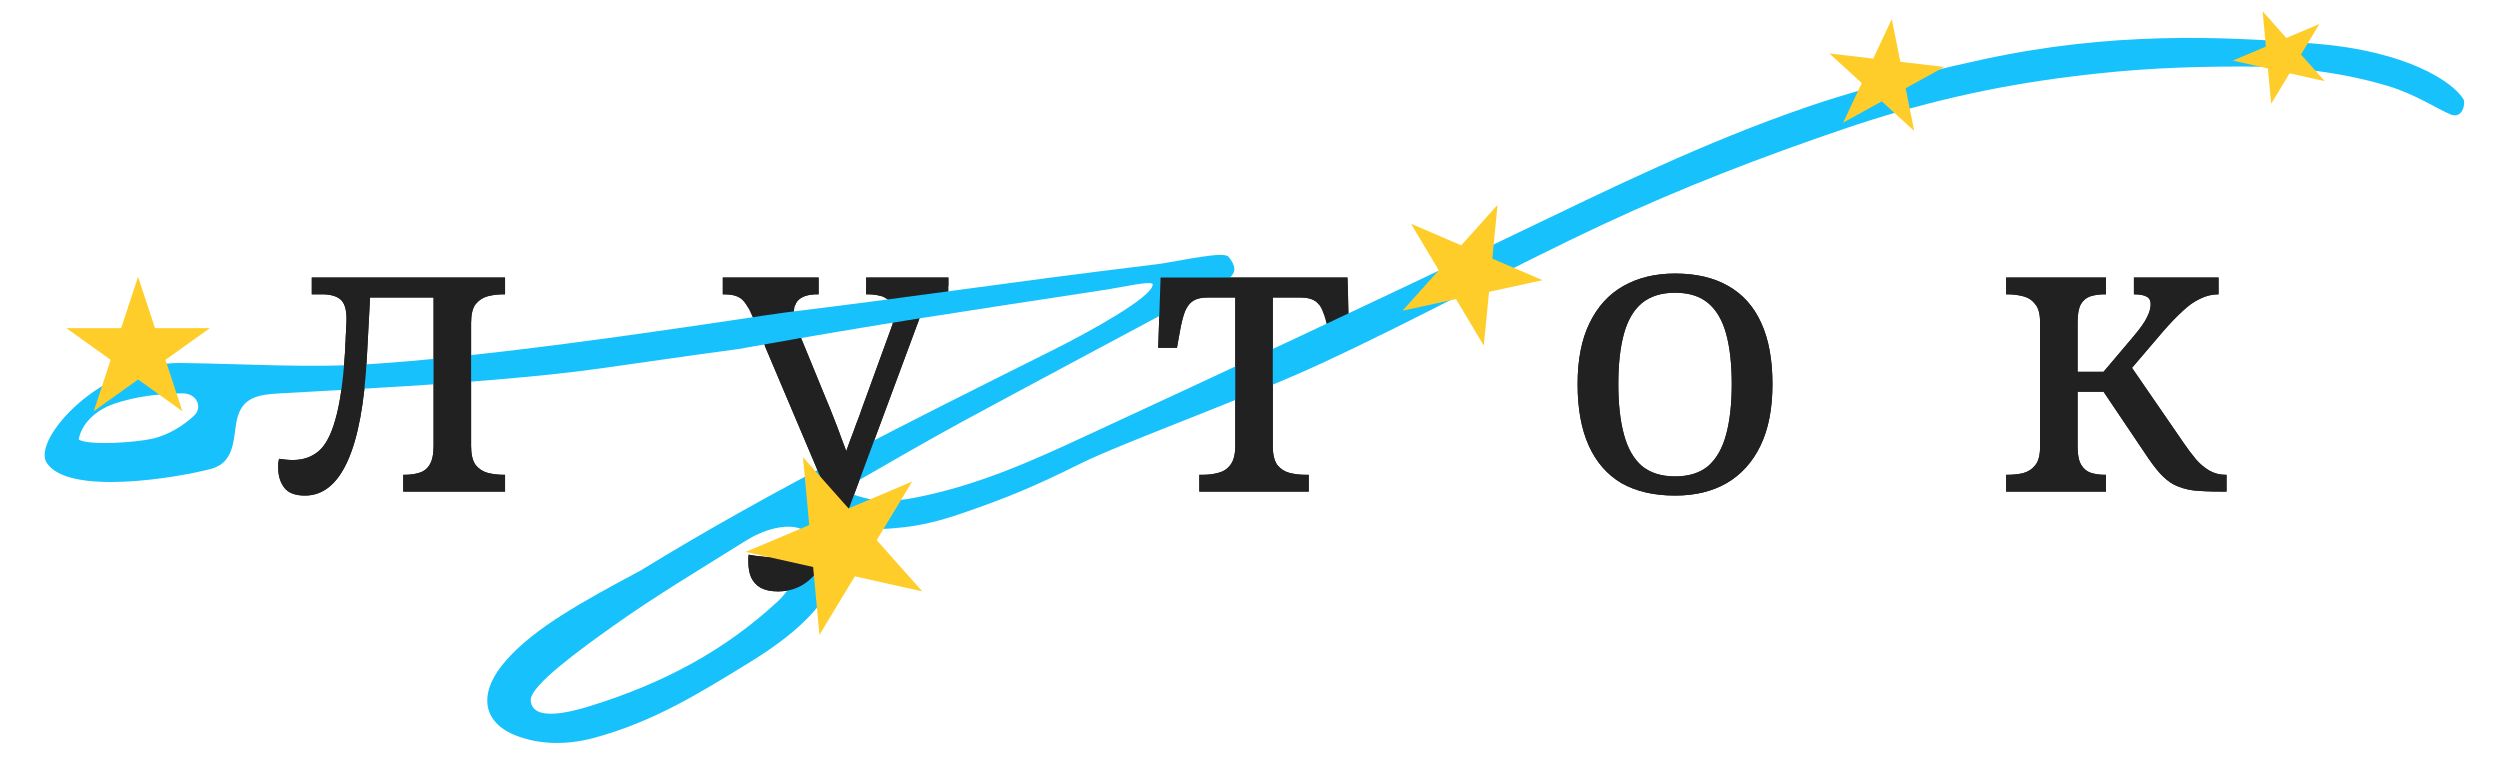 <svg width="750" height="230" viewBox="0 0 750 230" fill="none" xmlns="http://www.w3.org/2000/svg">
<g clip-path="url(#clip0_1211_65383)">
<path d="M601.838 147.473V142.441H602.197C603.874 142.441 605.432 142.281 606.869 141.962C608.387 141.562 609.625 140.764 610.583 139.566C611.541 138.368 612.021 136.531 612.021 134.055V96.678C612.021 94.202 611.541 92.405 610.583 91.287C609.704 90.089 608.506 89.29 606.989 88.891C605.472 88.492 603.874 88.292 602.197 88.292H601.838V83.26H631.787V88.292H631.428C629.831 88.292 628.393 88.492 627.115 88.891C625.917 89.29 624.959 90.089 624.24 91.287C623.601 92.485 623.282 94.282 623.282 96.678V111.533H631.069L639.694 101.35C642.01 98.635 643.488 96.558 644.127 95.12C644.846 93.683 645.205 92.405 645.205 91.287C645.205 90.169 644.806 89.41 644.007 89.011C643.208 88.531 641.93 88.292 640.173 88.292V83.26H665.571V88.292C663.654 88.292 661.817 88.731 660.06 89.61C658.303 90.408 656.546 91.646 654.789 93.323C653.032 94.921 651.075 96.957 648.919 99.433L637.059 113.33L638.017 108.059L654.909 132.617C656.266 134.614 657.584 136.371 658.862 137.889C660.14 139.326 661.498 140.444 662.935 141.243C664.373 142.042 665.93 142.441 667.607 142.441H667.967V147.473H666.29C662.935 147.473 660.14 147.353 657.904 147.113C655.747 146.794 653.87 146.235 652.273 145.436C650.756 144.637 649.318 143.479 647.96 141.962C646.603 140.444 645.085 138.408 643.408 135.852L631.069 117.523H623.282V134.055C623.282 136.451 623.641 138.248 624.36 139.446C625.079 140.644 626.037 141.443 627.235 141.842C628.513 142.241 629.911 142.441 631.428 142.441H631.787V147.473H601.838Z" fill="#212121"/>
<path d="M502.509 148.671C496.2 148.671 490.849 147.433 486.456 144.957C482.143 142.401 478.869 138.648 476.633 133.696C474.396 128.744 473.278 122.595 473.278 115.247C473.278 107.899 474.476 101.789 476.872 96.918C479.268 91.966 482.663 88.252 487.055 85.776C491.448 83.3 496.599 82.062 502.509 82.062C508.819 82.062 514.13 83.3 518.443 85.776C522.835 88.252 526.15 91.966 528.386 96.918C530.622 101.789 531.74 107.899 531.74 115.247C531.74 122.595 530.542 128.744 528.146 133.696C525.75 138.648 522.356 142.401 517.963 144.957C513.651 147.433 508.499 148.671 502.509 148.671ZM502.509 142.92C506.662 142.92 509.977 141.882 512.453 139.806C514.928 137.649 516.725 134.495 517.844 130.342C518.962 126.188 519.521 121.157 519.521 115.247C519.521 109.257 518.962 104.225 517.844 100.152C516.725 96.079 514.928 93.004 512.453 90.928C509.977 88.851 506.662 87.813 502.509 87.813C498.436 87.813 495.122 88.851 492.566 90.928C490.09 93.004 488.293 96.079 487.175 100.152C486.057 104.225 485.498 109.257 485.498 115.247C485.498 121.157 486.057 126.188 487.175 130.342C488.293 134.495 490.09 137.649 492.566 139.806C495.122 141.882 498.436 142.92 502.509 142.92Z" fill="#212121"/>
<path d="M359.796 147.473V142.441H360.754C362.511 142.441 364.109 142.241 365.546 141.842C367.064 141.443 368.262 140.644 369.14 139.446C370.099 138.168 370.578 136.291 370.578 133.815V89.25H362.312C360.475 89.25 359.037 89.57 357.999 90.209C356.961 90.847 356.122 91.926 355.483 93.443C354.924 94.881 354.405 96.957 353.926 99.673L353.087 104.345H347.457L348.175 83.26H404.241L404.96 104.345H399.33L398.491 99.673C398.012 96.957 397.453 94.881 396.814 93.443C396.255 91.926 395.456 90.847 394.418 90.209C393.38 89.57 391.942 89.25 390.105 89.25H381.839V133.815C381.839 136.291 382.278 138.168 383.157 139.446C384.115 140.644 385.313 141.443 386.751 141.842C388.268 142.241 389.905 142.441 391.662 142.441H392.621V147.473H359.796Z" fill="#212121"/>
<path d="M233.37 177.422C231.294 177.422 229.577 177.063 228.219 176.344C226.941 175.625 225.983 174.587 225.344 173.229C224.785 171.952 224.505 170.394 224.505 168.557C224.505 168.158 224.505 167.759 224.505 167.359C224.505 167.04 224.545 166.72 224.625 166.401C225.823 166.64 226.941 166.8 227.979 166.88C229.018 167.04 230.016 167.12 230.974 167.12C234.728 167.12 237.843 166.041 240.319 163.885C242.795 161.729 245.151 158.055 247.387 152.864L251.34 143.879L249.184 150.348L225.583 94.641C224.545 92.165 223.467 90.488 222.349 89.61C221.231 88.731 219.514 88.292 217.198 88.292H216.838V83.26H245.59V88.292H245.231C242.835 88.292 241.038 88.771 239.84 89.729C238.721 90.608 238.162 92.046 238.162 94.042C238.162 94.681 238.242 95.36 238.402 96.079C238.562 96.798 238.801 97.596 239.121 98.475L247.866 119.799C248.585 121.476 249.344 123.353 250.142 125.43C250.941 127.426 251.74 129.543 252.538 131.779C253.417 134.015 254.255 136.331 255.054 138.727H252.658C253.537 136.331 254.295 134.215 254.934 132.378C255.653 130.541 256.292 128.824 256.851 127.227C257.49 125.629 258.049 124.112 258.528 122.674L267.034 99.313C267.433 98.355 267.713 97.436 267.873 96.558C268.032 95.6 268.112 94.801 268.112 94.162C268.112 92.085 267.433 90.608 266.076 89.729C264.798 88.771 262.841 88.292 260.205 88.292H259.846V83.26H284.525V88.292H284.165C282.648 88.292 281.37 88.531 280.332 89.011C279.373 89.49 278.495 90.408 277.696 91.766C276.897 93.124 276.019 95.08 275.06 97.636L255.054 151.546C252.658 157.935 250.382 163.007 248.225 166.76C246.149 170.594 243.953 173.309 241.637 174.907C239.32 176.584 236.565 177.422 233.37 177.422Z" fill="#212121"/>
<path d="M91.495 148.671C88.54 148.671 86.463 147.872 85.265 146.275C84.067 144.677 83.468 142.721 83.468 140.404C83.468 139.925 83.468 139.446 83.468 138.967C83.548 138.408 83.628 137.969 83.708 137.649C84.426 137.729 85.105 137.809 85.744 137.889C86.463 137.969 87.142 138.008 87.781 138.008C90.896 138.008 93.491 137.13 95.568 135.373C97.644 133.616 99.321 130.461 100.599 125.909C101.957 121.276 102.915 114.648 103.474 106.022C103.554 105.144 103.594 104.265 103.594 103.386C103.674 102.508 103.714 101.669 103.714 100.871C103.794 99.992 103.834 99.114 103.834 98.235C103.914 97.357 103.954 96.478 103.954 95.6C103.954 92.804 103.355 90.888 102.157 89.849C100.959 88.811 99.082 88.292 96.526 88.292H93.531V83.26H151.514V88.292H151.155C149.397 88.292 147.76 88.492 146.243 88.891C144.805 89.29 143.607 90.089 142.649 91.287C141.77 92.485 141.331 94.362 141.331 96.917V133.815C141.331 136.291 141.77 138.168 142.649 139.446C143.607 140.644 144.805 141.443 146.243 141.842C147.76 142.241 149.397 142.441 151.155 142.441H151.514V147.473H120.965V142.441H121.325C123.002 142.441 124.479 142.241 125.757 141.842C127.115 141.443 128.153 140.644 128.872 139.446C129.671 138.168 130.07 136.291 130.07 133.815V89.25H111.022L110.063 107.22C109.345 120.957 107.428 131.3 104.313 138.248C101.198 145.196 96.925 148.671 91.495 148.671Z" fill="#212121"/>
<path fill-rule="evenodd" clip-rule="evenodd" d="M288.534 154.012C274.392 158.86 268.248 158.493 253.796 159.242C253.796 162.947 252.831 166.281 252.039 169.232C248.604 182.018 237.386 191.012 224.519 198.932C210.232 207.692 196.083 216.585 177.996 221.418C169.525 223.666 161.338 223.309 154.505 220.545C144.566 216.524 143.272 207.669 152.02 197.889C160.768 188.109 174.859 180.435 192.284 171.097C231.755 146.833 273.606 126.175 316.191 104.865C326.448 99.73 345.821 89.134 345.821 85.333C345.821 84.043 336.476 86.172 332.401 86.809C286.885 93.79 266.162 96.737 221.537 104.708C183.302 109.876 179.308 111.049 157.596 113.097C133.052 115.413 108.326 116.654 83.645 118.03C77.326 118.366 73.296 119.373 71.51 124.373C69.633 129.575 71.51 138.486 63.222 140.683C53.231 143.332 20.251 148.889 13.952 138.737C9.704 131.89 29.978 108.567 54.339 108.902C73.571 109.137 92.94 110.479 111.943 109.171L114.119 109.021L114.119 109.021C158.18 105.983 227.652 94.719 235.613 93.742C282.934 87.931 297.31 85.333 347.42 79.225C354.655 78.185 367.124 75.266 368.575 77.043C372.605 81.977 368.758 83.588 365.507 85.333C339.865 99.092 314.085 112.751 288.534 126.578C276.536 133.088 264.906 139.968 252.542 146.982C261.962 151.168 267.974 150.607 275.209 149.164C293.525 145.506 309.506 138.324 325.257 131.008C368.438 111.04 411.481 90.937 454.157 70.432C483.417 56.404 510.957 42.77 542.598 31.93C552.672 28.473 571.65 22.845 594.711 17.854C633.383 9.484 665.883 10.849 694.144 13.062C722.405 15.274 736.074 24.742 739.069 29.834C739.676 30.865 738.878 35.833 735.175 34.326C731.445 32.808 724.41 28.172 716.314 25.771C700.182 20.985 685.363 20.017 673.778 19.95C654.611 19.95 640.235 20.641 622.299 22.845C597.107 25.94 575.273 31.168 553.248 38.651C528.567 47.041 504.664 56.236 481.448 67.076C451.776 80.936 426.161 95.223 396.444 109.016C373.823 119.487 337.063 132.654 323.884 139.196C310.705 145.738 302.675 149.164 288.534 154.012ZM177.034 211.819C171.31 213.565 159.636 216.724 159.222 210.108C158.942 205.639 174.79 194.335 183.674 187.992C196.312 178.965 210.095 170.776 223.511 162.352C226.121 160.708 229.235 159.231 232.486 158.493C240.179 156.748 244.895 159.835 242.56 165.406C240.362 170.675 237.41 176.631 233.265 180.475C217.643 194.959 199.334 204.906 177.034 211.819ZM45.684 131.622C40.281 132.797 26.922 133.7 23.614 131.89C24.328 127.402 28.404 123.11 34.333 121.104C40.881 118.89 47.379 118.165 54.568 117.997C59.055 117.896 60.933 122.192 58.185 124.742C55.026 127.662 50.447 130.582 45.684 131.622Z" fill="#17C1FB"/>
<path d="M601.838 147.472V142.44H602.198C603.875 142.44 605.432 142.28 606.87 141.961C608.387 141.561 609.625 140.763 610.583 139.565C611.542 138.367 612.021 136.53 612.021 134.054V96.677C612.021 94.201 611.542 92.404 610.583 91.286C609.705 90.088 608.507 89.289 606.989 88.89C605.472 88.49 603.875 88.291 602.198 88.291H601.838V83.259H631.788V88.291H631.429C629.831 88.291 628.394 88.49 627.116 88.89C625.918 89.289 624.959 90.088 624.241 91.286C623.602 92.484 623.282 94.281 623.282 96.677V111.532H631.069L639.695 101.349C642.011 98.633 643.488 96.557 644.127 95.119C644.846 93.682 645.205 92.404 645.205 91.286C645.205 90.168 644.806 89.409 644.007 89.01C643.209 88.53 641.931 88.291 640.174 88.291V83.259H665.571V88.291C663.654 88.291 661.818 88.73 660.06 89.609C658.303 90.407 656.546 91.645 654.789 93.322C653.032 94.92 651.076 96.956 648.919 99.432L637.059 113.329L638.017 108.058L654.909 132.616C656.267 134.613 657.585 136.37 658.863 137.888C660.14 139.325 661.498 140.443 662.936 141.242C664.373 142.041 665.931 142.44 667.608 142.44H667.967V147.472H666.29C662.936 147.472 660.14 147.352 657.904 147.112C655.748 146.793 653.871 146.234 652.274 145.435C650.756 144.636 649.319 143.478 647.961 141.961C646.603 140.443 645.086 138.407 643.408 135.851L631.069 117.522H623.282V134.054C623.282 136.45 623.642 138.247 624.36 139.445C625.079 140.643 626.038 141.442 627.236 141.841C628.513 142.24 629.911 142.44 631.429 142.44H631.788V147.472H601.838Z" fill="#212121"/>
<path d="M502.51 148.67C496.2 148.67 490.849 147.432 486.457 144.956C482.144 142.4 478.869 138.647 476.633 133.695C474.397 128.743 473.279 122.594 473.279 115.246C473.279 107.898 474.477 101.788 476.873 96.917C479.269 91.965 482.663 88.251 487.056 85.775C491.448 83.299 496.6 82.061 502.51 82.061C508.819 82.061 514.13 83.299 518.443 85.775C522.836 88.251 526.15 91.965 528.386 96.917C530.623 101.788 531.741 107.898 531.741 115.246C531.741 122.594 530.543 128.743 528.147 133.695C525.751 138.647 522.356 142.4 517.964 144.956C513.651 147.432 508.5 148.67 502.51 148.67ZM502.51 142.919C506.663 142.919 509.977 141.881 512.453 139.805C514.929 137.648 516.726 134.494 517.844 130.341C518.962 126.188 519.521 121.156 519.521 115.246C519.521 109.256 518.962 104.224 517.844 100.151C516.726 96.078 514.929 93.003 512.453 90.927C509.977 88.85 506.663 87.812 502.51 87.812C498.436 87.812 495.122 88.85 492.566 90.927C490.09 93.003 488.294 96.078 487.175 100.151C486.057 104.224 485.498 109.256 485.498 115.246C485.498 121.156 486.057 126.188 487.175 130.341C488.294 134.494 490.09 137.648 492.566 139.805C495.122 141.881 498.436 142.919 502.51 142.919Z" fill="#212121"/>
<path fill-rule="evenodd" clip-rule="evenodd" d="M359.796 142.44V147.472H392.621V142.44H391.663C389.906 142.44 388.268 142.24 386.751 141.841C385.313 141.442 384.115 140.643 383.157 139.445C382.279 138.167 381.839 136.29 381.839 133.814V89.249H390.105C391.942 89.249 393.38 89.569 394.418 90.208C394.911 90.511 395.35 90.913 395.735 91.415L404.398 87.851L404.242 83.259H348.176L347.457 104.344H353.087L353.926 99.672C354.405 96.956 354.924 94.88 355.483 93.442C356.122 91.925 356.961 90.847 357.999 90.208C359.037 89.569 360.475 89.249 362.312 89.249H370.578V133.814C370.578 136.29 370.099 138.167 369.141 139.445C368.262 140.643 367.064 141.442 365.547 141.841C364.109 142.24 362.512 142.44 360.755 142.44H359.796Z" fill="#212121"/>
<path fill-rule="evenodd" clip-rule="evenodd" d="M233.371 177.421C231.294 177.421 229.577 177.062 228.219 176.343C226.942 175.624 225.983 174.586 225.344 173.228C224.785 171.951 224.506 170.393 224.506 168.556V167.358C224.506 167.039 224.546 166.719 224.625 166.4C225.823 166.639 226.942 166.799 227.98 166.879C229.018 167.039 230.016 167.119 230.975 167.119C234.729 167.119 237.843 166.04 240.319 163.884C242.795 161.728 245.151 158.054 247.387 152.863L248.846 149.548L229.501 103.886L240.319 101.395L247.866 119.798C248.585 121.475 249.344 123.352 250.143 125.429C250.941 127.425 251.74 129.542 252.539 131.778C252.998 132.947 253.446 134.137 253.883 135.35C254.264 134.289 254.614 133.298 254.935 132.377C255.653 130.54 256.292 128.823 256.851 127.226C257.49 125.628 258.049 124.111 258.529 122.673L267.034 99.312C267.273 98.739 267.469 98.18 267.622 97.635L275.665 96.078C275.467 96.57 275.266 97.089 275.061 97.635L255.054 151.545C252.658 157.934 250.382 163.006 248.226 166.759C246.149 170.593 243.953 173.308 241.637 174.906C239.321 176.583 236.565 177.421 233.371 177.421ZM284.525 85.775V83.259H259.846V88.291H260.206C261.617 88.291 262.833 88.428 263.855 88.703L284.525 85.775ZM222.349 89.609C223.085 90.187 223.804 91.112 224.506 92.382L238.476 91.765C238.751 90.906 239.205 90.227 239.84 89.728C241.038 88.77 242.835 88.291 245.231 88.291H245.59V83.259H216.839V88.291H217.198C219.514 88.291 221.231 88.73 222.349 89.609Z" fill="#212121"/>
<path d="M91.495 148.67C88.54 148.67 86.463 147.871 85.265 146.274C84.067 144.676 83.468 142.72 83.468 140.403C83.468 139.924 83.468 139.445 83.468 138.966C83.548 138.407 83.628 137.968 83.708 137.648C84.427 137.728 85.106 137.808 85.745 137.888C86.463 137.968 87.142 138.007 87.781 138.007C90.896 138.007 93.492 137.129 95.568 135.372C97.645 133.615 99.322 130.46 100.6 125.908C101.957 121.276 102.916 114.647 103.475 106.021C103.555 105.143 103.595 104.264 103.595 103.386C103.674 102.507 103.714 101.668 103.714 100.87C103.794 99.991 103.834 99.113 103.834 98.234C103.914 97.356 103.954 96.477 103.954 95.599C103.954 92.803 103.355 90.886 102.157 89.848C100.959 88.81 99.082 88.291 96.526 88.291H93.531V83.259H151.514V88.291H151.155C149.398 88.291 147.761 88.49 146.243 88.89C144.806 89.289 143.608 90.088 142.649 91.286C141.771 92.484 141.331 94.361 141.331 96.916V133.814C141.331 136.29 141.771 138.167 142.649 139.445C143.608 140.643 144.806 141.442 146.243 141.841C147.761 142.24 149.398 142.44 151.155 142.44H151.514V147.472H120.966V142.44H121.325C123.002 142.44 124.48 142.24 125.757 141.841C127.115 141.442 128.153 140.643 128.872 139.445C129.671 138.167 130.07 136.29 130.07 133.814V89.249H111.022L110.064 107.219C109.345 120.956 107.428 131.299 104.313 138.247C101.199 145.195 96.926 148.67 91.495 148.67Z" fill="#212121"/>
<path d="M41.421 83.038L46.501 98.442H62.94L49.641 107.963L54.72 123.367L41.421 113.847L28.122 123.367L33.202 107.963L19.903 98.442H36.342L41.421 83.038Z" fill="#FFCD29"/>
<path d="M449.269 61.464L447.69 77.587L462.764 84.048L446.714 87.551L445.135 103.673L436.795 89.715L420.745 93.217L431.64 81.089L423.3 67.131L438.374 73.593L449.269 61.464Z" fill="#FFCD29"/>
<path d="M240.888 137.146L254.564 152.531L273.64 144.469L263.016 162.039L276.692 177.424L256.451 172.898L245.827 190.468L243.94 170.101L223.699 165.575L242.774 157.513L240.888 137.146Z" fill="#FFCD29"/>
<path d="M578.741 -28.876L585.859 -20.869L595.787 -25.065L590.258 -15.921L597.375 -7.914L586.841 -10.269L581.312 -1.125L580.33 -11.725L569.795 -14.081L579.723 -18.276L578.741 -28.876Z" fill="#FFCD29"/>
<path d="M567.532 5.718L570.106 18.541L583.279 20.092L571.697 26.467L574.27 39.29L564.538 30.407L552.956 36.781L558.523 24.916L548.791 16.032L561.964 17.583L567.532 5.718Z" fill="#FFCD29"/>
<path d="M678.782 3.384L685.899 11.391L695.827 7.195L690.298 16.339L697.416 24.346L686.881 21.99L681.352 31.134L680.37 20.535L669.836 18.179L679.763 13.984L678.782 3.384Z" fill="#FFCD29"/>
</g>
<defs>
<clipPath id="clip0_1211_65383">
<rect width="750" height="230" fill="white"/>
</clipPath>
</defs>
</svg>
